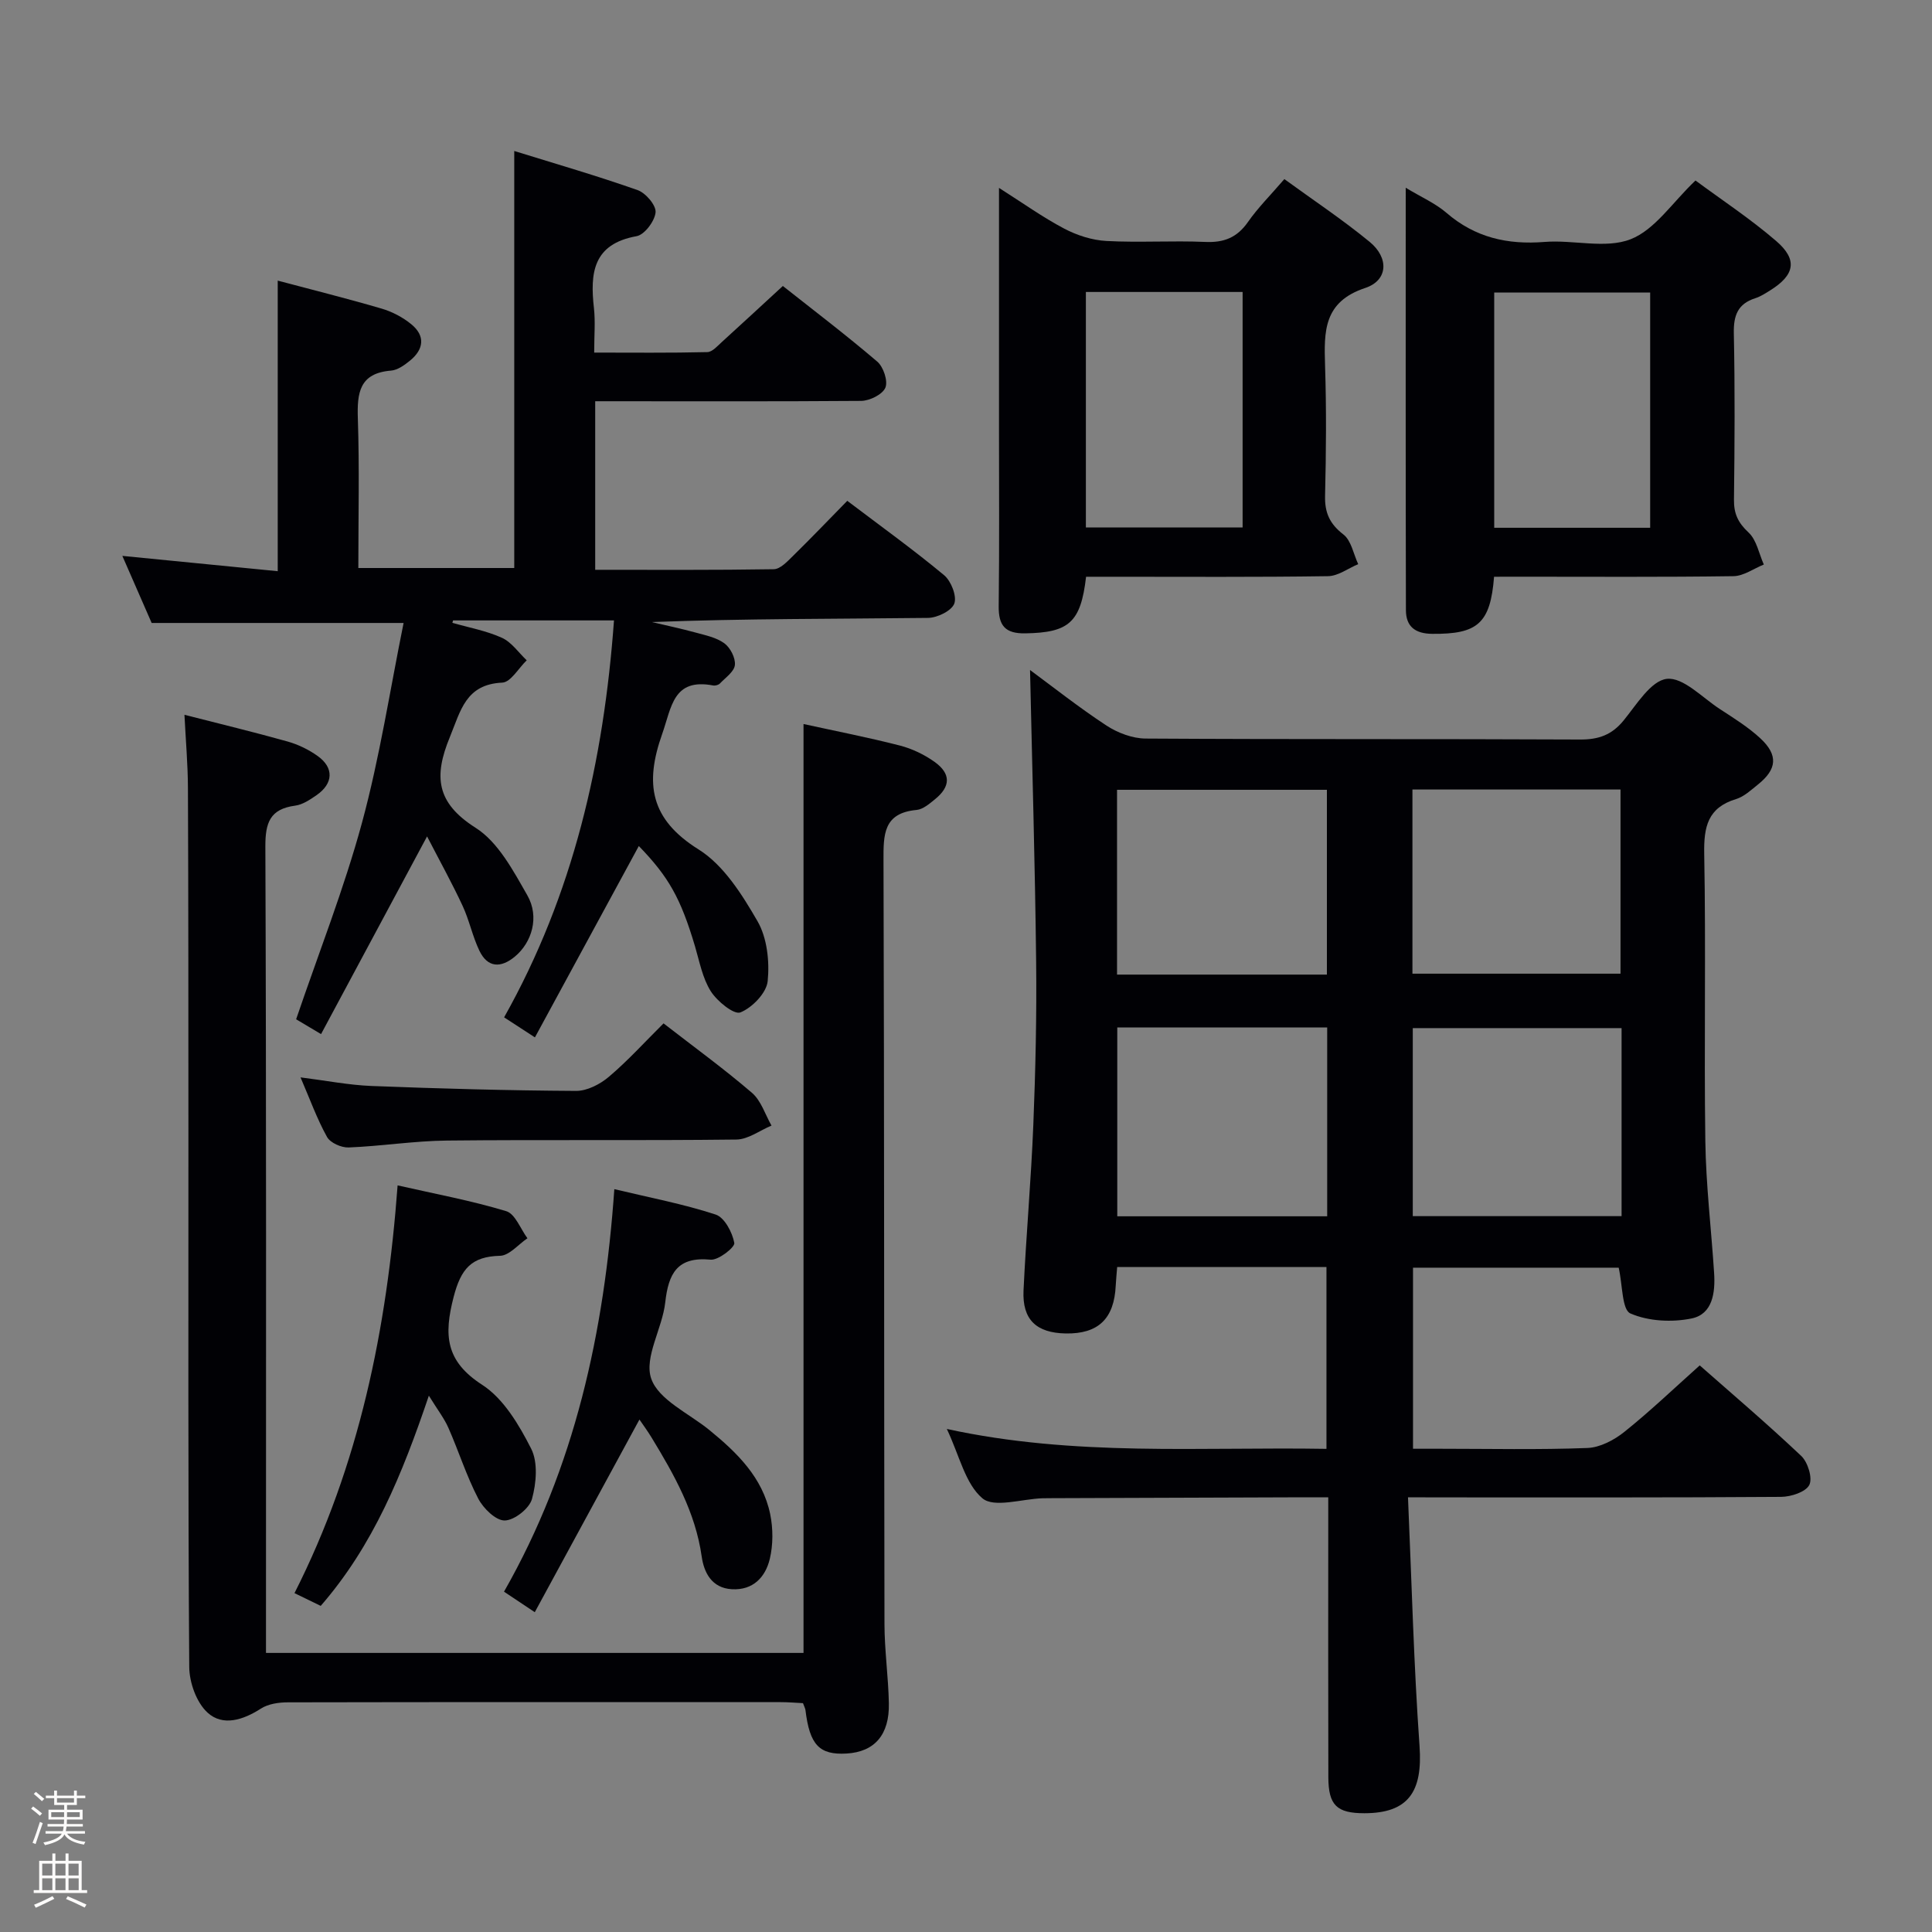<svg enable-background="new 0 0 400 400" viewBox="0 0 400 400" xmlns="http://www.w3.org/2000/svg"><rect x="0" y="0" width="400" height="400" fill="#808080" stroke="none"/><path d="m6.44 374.46.42-.45c.65.47 1.27.95 1.85 1.44l-.45.49c-.65-.56-1.25-1.06-1.82-1.48m.93 7.33-.63-.26c.55-1.36 1.05-2.8 1.52-4.33.19.1.38.19.59.27-.46 1.29-.95 2.73-1.48 4.32m-.38-10.38.44-.42c.43.34 1.01.82 1.74 1.44l-.49.49c-.53-.51-1.09-1.01-1.69-1.51m2.5.35h1.72v-1.04h.59v1.04h3.52v-1.04h.59v1.04h1.75v.53h-1.75v1.42h-2.03v.97h3.22v2.03h-3.24c0 .35-.01.66-.03.93h3.32v.53h-3.37c-.03.27-.08.58-.15.94h3.96v.53h-3.71c.67.92 1.93 1.48 3.79 1.68-.13.24-.23.44-.29.59-2.13-.38-3.48-1.08-4.04-2.12-.43.97-1.77 1.72-4.03 2.23-.09-.19-.2-.37-.33-.55 2.1-.42 3.37-1.03 3.81-1.83h-3.36v-.53h3.58c.08-.29.13-.61.16-.94h-3.33v-.53h3.39c.02-.27.04-.58.04-.93h-3.23v-2.03h3.25v-.97h-2.07v-1.42h-1.73zm1.12 3.44v1h2.65c.01-.3.02-.44.01-.4v-.25-.35zm1.19-2h3.52v-.91h-3.52zm4.71 2h-2.63v.59c0 .15-.01.28-.01.4h2.64z" fill="#fcfbfa"/><path d="m13.56 383.74h.63v1.52h2.72v6.07h1.13v.6h-11.06v-.6h1.13v-6.07h2.73v-1.52h.63v1.52h2.1v-1.52zm-2.69 8.83.38.56c-1.24.63-2.53 1.25-3.85 1.85-.1-.21-.21-.42-.34-.63 1.36-.55 2.63-1.15 3.81-1.78m-2.13-4.27h2.1v-2.45h-2.1zm0 3.04h2.1v-2.46h-2.1zm2.72-3.04h2.1v-2.45h-2.1zm0 3.04h2.1v-2.46h-2.1zm6.07 3.6c-1.41-.71-2.7-1.3-3.86-1.78l.35-.56c1.45.62 2.75 1.19 3.88 1.72zm-1.25-9.09h-2.1v2.45h2.1zm-2.09 5.49h2.1v-2.46h-2.1z" fill="#fcfbfa"/><g fill="#010105"><path d="m291.51 310c.77 17.67 1.19 34.61 2.39 51.49.68 9.51-2.35 13.91-11.42 13.92-5.7 0-7.44-1.64-7.46-7.43-.05-17.33-.02-34.65-.02-51.98 0-1.8 0-3.6 0-5.99-2.98 0-5.58-.01-8.19 0-16.33.06-32.65.11-48.98.17-.67 0-1.33 0-2 .02-4.27.14-10.03 2.05-12.44 0-3.56-3.01-4.74-8.84-7.36-14.35 26.47 5.77 52.39 3.68 78.6 4.12 0-12.68 0-25.04 0-37.65-14.43 0-28.69 0-43.33 0-.1 1.32-.24 2.58-.3 3.84-.32 6.87-3.61 10.03-10.34 9.92-6.1-.11-9.03-2.86-8.75-8.9.54-11.45 1.57-22.87 2.03-34.32.45-11.3.71-22.62.58-33.93-.23-20.09-.82-40.17-1.26-60.21 4.72 3.48 10.1 7.74 15.81 11.49 2.32 1.52 5.38 2.68 8.11 2.7 29.99.19 59.98.05 89.97.2 3.82.02 6.55-.95 8.99-3.93 2.69-3.29 5.67-8.26 8.96-8.63 3.36-.38 7.31 3.85 10.9 6.2 2.92 1.91 5.94 3.77 8.47 6.12 3.73 3.47 3.44 6.4-.5 9.55-1.42 1.14-2.87 2.51-4.54 3.02-5.85 1.78-6.69 5.71-6.59 11.32.37 19.82-.05 39.65.23 59.48.13 9.12 1.23 18.22 1.82 27.33.26 4.03-.3 8.5-4.65 9.4-4.07.84-8.96.59-12.69-1.04-1.75-.76-1.6-5.87-2.42-9.47-13.71 0-27.95 0-42.58 0v37.49h5.63c10.16 0 20.33.23 30.48-.16 2.61-.1 5.53-1.64 7.65-3.34 5.3-4.24 10.22-8.95 15.6-13.76 6.42 5.66 13.89 12.01 21.01 18.74 1.37 1.29 2.39 4.59 1.68 6.01-.74 1.46-3.78 2.45-5.82 2.47-23.49.17-46.98.11-70.47.11-1.8-.02-3.62-.02-6.8-.02zm-16.73-58.18c0-13.3 0-26.06 0-39.1-14.61 0-28.99 0-43.46 0v39.1zm60.95-.03c0-13.17 0-25.94 0-38.93-14.55 0-28.91 0-43.23 0v38.93zm-61.01-50.01c0-12.97 0-25.53 0-38.26-14.64 0-29.01 0-43.45 0v38.26zm17.71-38.32v38.13h43.08c0-12.98 0-25.55 0-38.13-14.52 0-28.62 0-43.08 0z"/><path d="m123.23 83.07v34.9c12.43 0 24.7.08 36.97-.12 1.33-.02 2.78-1.57 3.91-2.68 3.79-3.72 7.47-7.56 11.31-11.48 6.9 5.23 13.66 10.09 20.05 15.4 1.45 1.21 2.67 4.33 2.11 5.87-.55 1.5-3.52 2.95-5.45 2.97-18.99.22-37.99.13-57.15.86 3 .71 6.01 1.35 8.98 2.16 2.07.57 4.35 1.02 6.01 2.24 1.23.9 2.33 3.03 2.18 4.49-.14 1.38-1.94 2.61-3.1 3.83-.3.31-.97.49-1.4.41-8.31-1.58-8.59 4.49-10.56 10.06-3.63 10.25-2.49 17.62 7.55 23.89 5.18 3.24 9 9.33 12.19 14.85 2 3.46 2.52 8.34 2.11 12.42-.25 2.44-3.2 5.49-5.65 6.47-1.32.53-4.82-2.31-6.13-4.38-1.72-2.72-2.34-6.17-3.28-9.35-2.95-9.89-5.41-14.31-11.62-20.72-7.03 12.95-14.11 25.99-21.51 39.62-2.48-1.61-4.22-2.74-6.38-4.15 14.33-25.47 20.63-53.03 22.75-82.18-11.35 0-22.34 0-33.32 0-.05.17-.09.33-.14.5 3.44.99 7.04 1.64 10.26 3.1 2 .91 3.44 3.06 5.13 4.66-1.68 1.61-3.31 4.54-5.06 4.62-7.58.35-8.61 5.81-10.86 11.29-3.33 8.09-2.85 13.57 5.33 18.76 4.69 2.97 7.81 8.9 10.73 14.01 2.54 4.45.94 9.74-2.6 12.67-2.87 2.38-5.62 2.34-7.33-1.21-1.43-2.97-2.09-6.31-3.48-9.3-2.2-4.73-4.74-9.31-7.36-14.38-7.63 14.23-14.71 27.42-21.95 40.93-2.48-1.48-4-2.38-5.16-3.07 4.68-13.76 9.93-27.04 13.65-40.74 3.67-13.55 5.8-27.52 8.6-41.31-17.84 0-34.55 0-52.16 0-1.67-3.82-3.76-8.61-6.07-13.89 11.12 1.1 21.61 2.13 32.17 3.17 0-20.41 0-40.13 0-60.16 7.15 1.9 14.37 3.7 21.5 5.79 2.18.64 4.37 1.78 6.13 3.22 2.97 2.41 2.63 5.21-.24 7.55-1.14.93-2.56 1.96-3.93 2.07-6.57.53-7.05 4.62-6.87 9.98.34 10.14.1 20.31.1 30.89h32.28c0-28.28 0-56.8 0-86.34 8.67 2.69 17.19 5.15 25.54 8.1 1.68.59 3.86 3.15 3.72 4.61-.18 1.82-2.29 4.64-3.94 4.93-9.04 1.62-9.64 7.64-8.82 14.9.31 2.79.05 5.64.05 9.2 7.93 0 15.69.09 23.43-.1 1.05-.03 2.15-1.33 3.1-2.18 4.06-3.68 8.07-7.41 12.53-11.51 6.13 4.85 12.99 10.06 19.54 15.65 1.28 1.09 2.26 4.02 1.69 5.4-.59 1.41-3.25 2.72-5.01 2.74-18.18.14-36.33.07-55.07.07z"/><path d="m55.07 342.22h111.29c0-64.25 0-128.14 0-192.32 6.73 1.48 13.39 2.77 19.96 4.46 2.52.65 5.04 1.86 7.16 3.37 3.43 2.45 3.36 5.1.12 7.73-1.14.93-2.49 2.1-3.82 2.23-6.94.63-6.88 5.15-6.86 10.54.17 52.66.1 105.31.2 157.97.01 5.48.8 10.95.91 16.43.14 6.56-2.97 10.08-8.75 10.42-5.65.33-7.65-1.79-8.52-9.01-.04-.32-.22-.62-.51-1.42-1.42-.07-3.04-.21-4.65-.21-33.99-.01-67.99-.03-101.98.04-1.88 0-4.07.31-5.59 1.29-3.68 2.37-7.89 3.73-11.05.85-2.3-2.09-3.78-6.24-3.8-9.48-.26-37.16-.16-74.32-.17-111.48-.01-23.5 0-46.99-.1-70.49-.02-4.94-.46-9.87-.72-15.15 7.31 1.87 14.39 3.58 21.38 5.54 2.19.62 4.37 1.68 6.22 3.01 3.38 2.42 3.23 5.68-.25 8.09-1.35.93-2.88 1.97-4.43 2.17-5.22.7-6.19 3.53-6.17 8.49.21 53.49.13 106.98.13 160.47z"/><path d="m309.33 119.41c-.76 9.72-3.45 11.9-12.79 11.82-3.58-.03-5.45-1.54-5.46-4.91-.07-28.92-.04-57.83-.04-87.45 3.2 1.94 6.13 3.21 8.44 5.2 5.93 5.12 12.64 6.63 20.3 6.02 5.96-.48 12.59 1.47 17.8-.55 5.05-1.96 8.66-7.62 13.45-12.17 5.38 3.98 11.33 7.9 16.69 12.51 4.53 3.89 3.88 7.06-1.24 10.25-.99.62-2 1.27-3.09 1.62-3.6 1.16-4.49 3.56-4.42 7.22.24 11.49.17 22.98.03 34.47-.04 2.91.85 4.79 3.02 6.81 1.67 1.55 2.15 4.37 3.16 6.63-2.09.84-4.18 2.38-6.28 2.41-14.65.21-29.31.11-43.96.11-1.81.01-3.61.01-5.61.01zm32.32-58.84c-10.99 0-21.7 0-32.29 0v48.7h32.29c0-16.4 0-32.47 0-48.7z"/><path d="m224.86 119.41c-1.1 9.54-3.6 11.56-12.58 11.72-4.17.07-5.56-1.6-5.51-5.64.15-12.49.06-24.99.06-37.48 0-15.98 0-31.96 0-49.11 4.96 3.15 9.06 6.09 13.48 8.42 2.65 1.4 5.78 2.41 8.75 2.57 6.81.37 13.66-.1 20.48.2 3.87.17 6.58-.9 8.83-4.12 2.08-2.98 4.7-5.58 7.54-8.89 5.99 4.36 12.07 8.4 17.68 13.01 4.01 3.3 3.8 7.96-.93 9.53-8.67 2.87-8.54 9.02-8.32 16.07.29 8.99.22 17.99 0 26.98-.08 3.51.97 5.8 3.8 7.99 1.63 1.26 2.08 4.04 3.06 6.14-2.08.87-4.15 2.46-6.24 2.49-14.82.22-29.65.12-44.48.12-1.79 0-3.58 0-5.62 0zm-.04-58.96v48.76h32.45c0-16.42 0-32.45 0-48.76-10.73 0-21.15 0-32.45 0z"/><path d="m127.19 246.2c7.25 1.74 14.26 3.06 20.98 5.26 1.83.6 3.46 3.69 3.86 5.88.16.89-3.3 3.62-4.91 3.46-6.91-.66-8.72 2.86-9.39 8.86-.6 5.38-4.41 11.36-2.91 15.75 1.51 4.41 7.8 7.2 12.03 10.65 5.76 4.7 11.04 9.84 12.61 17.43.61 2.98.62 6.32-.08 9.26-.9 3.76-3.45 6.54-7.87 6.28-4.16-.24-5.76-3.46-6.23-6.76-1.3-9.17-5.69-16.93-10.36-24.61-.83-1.37-1.79-2.67-2.53-3.76-7.18 13.22-14.27 26.27-21.67 39.89-2.5-1.66-4.22-2.81-6.37-4.25 14.68-25.74 20.76-53.71 22.84-83.34z"/><path d="m88.79 288.96c-5.52 16.31-11.5 31-22.39 43.52-1.64-.8-3.37-1.64-5.43-2.64 13.41-26.47 19.15-54.72 21.35-84.42 7.73 1.76 15.23 3.14 22.49 5.34 1.86.56 2.95 3.67 4.39 5.61-1.89 1.27-3.75 3.58-5.67 3.63-5.96.14-8.11 2.73-9.61 8.52-2.04 7.89-1.71 13.27 5.91 18.19 4.43 2.86 7.64 8.3 10.14 13.22 1.44 2.84 1.07 7.15.17 10.42-.54 1.97-3.65 4.42-5.64 4.45-1.85.03-4.44-2.5-5.49-4.54-2.43-4.67-4.03-9.77-6.16-14.61-.85-1.95-2.2-3.68-4.06-6.69z"/><path d="m137.38 211.88c6.32 4.9 12.52 9.41 18.31 14.38 1.89 1.63 2.73 4.48 4.04 6.78-2.42 1.01-4.83 2.86-7.26 2.89-19.97.24-39.96 0-59.93.21-6.79.07-13.56 1.16-20.35 1.43-1.51.06-3.8-.95-4.48-2.17-2.08-3.74-3.54-7.82-5.49-12.34 5.27.66 9.96 1.59 14.68 1.78 14.12.55 28.25.94 42.37 1.02 2.29.01 4.98-1.38 6.8-2.93 3.92-3.32 7.39-7.16 11.31-11.05z"/></g></svg>